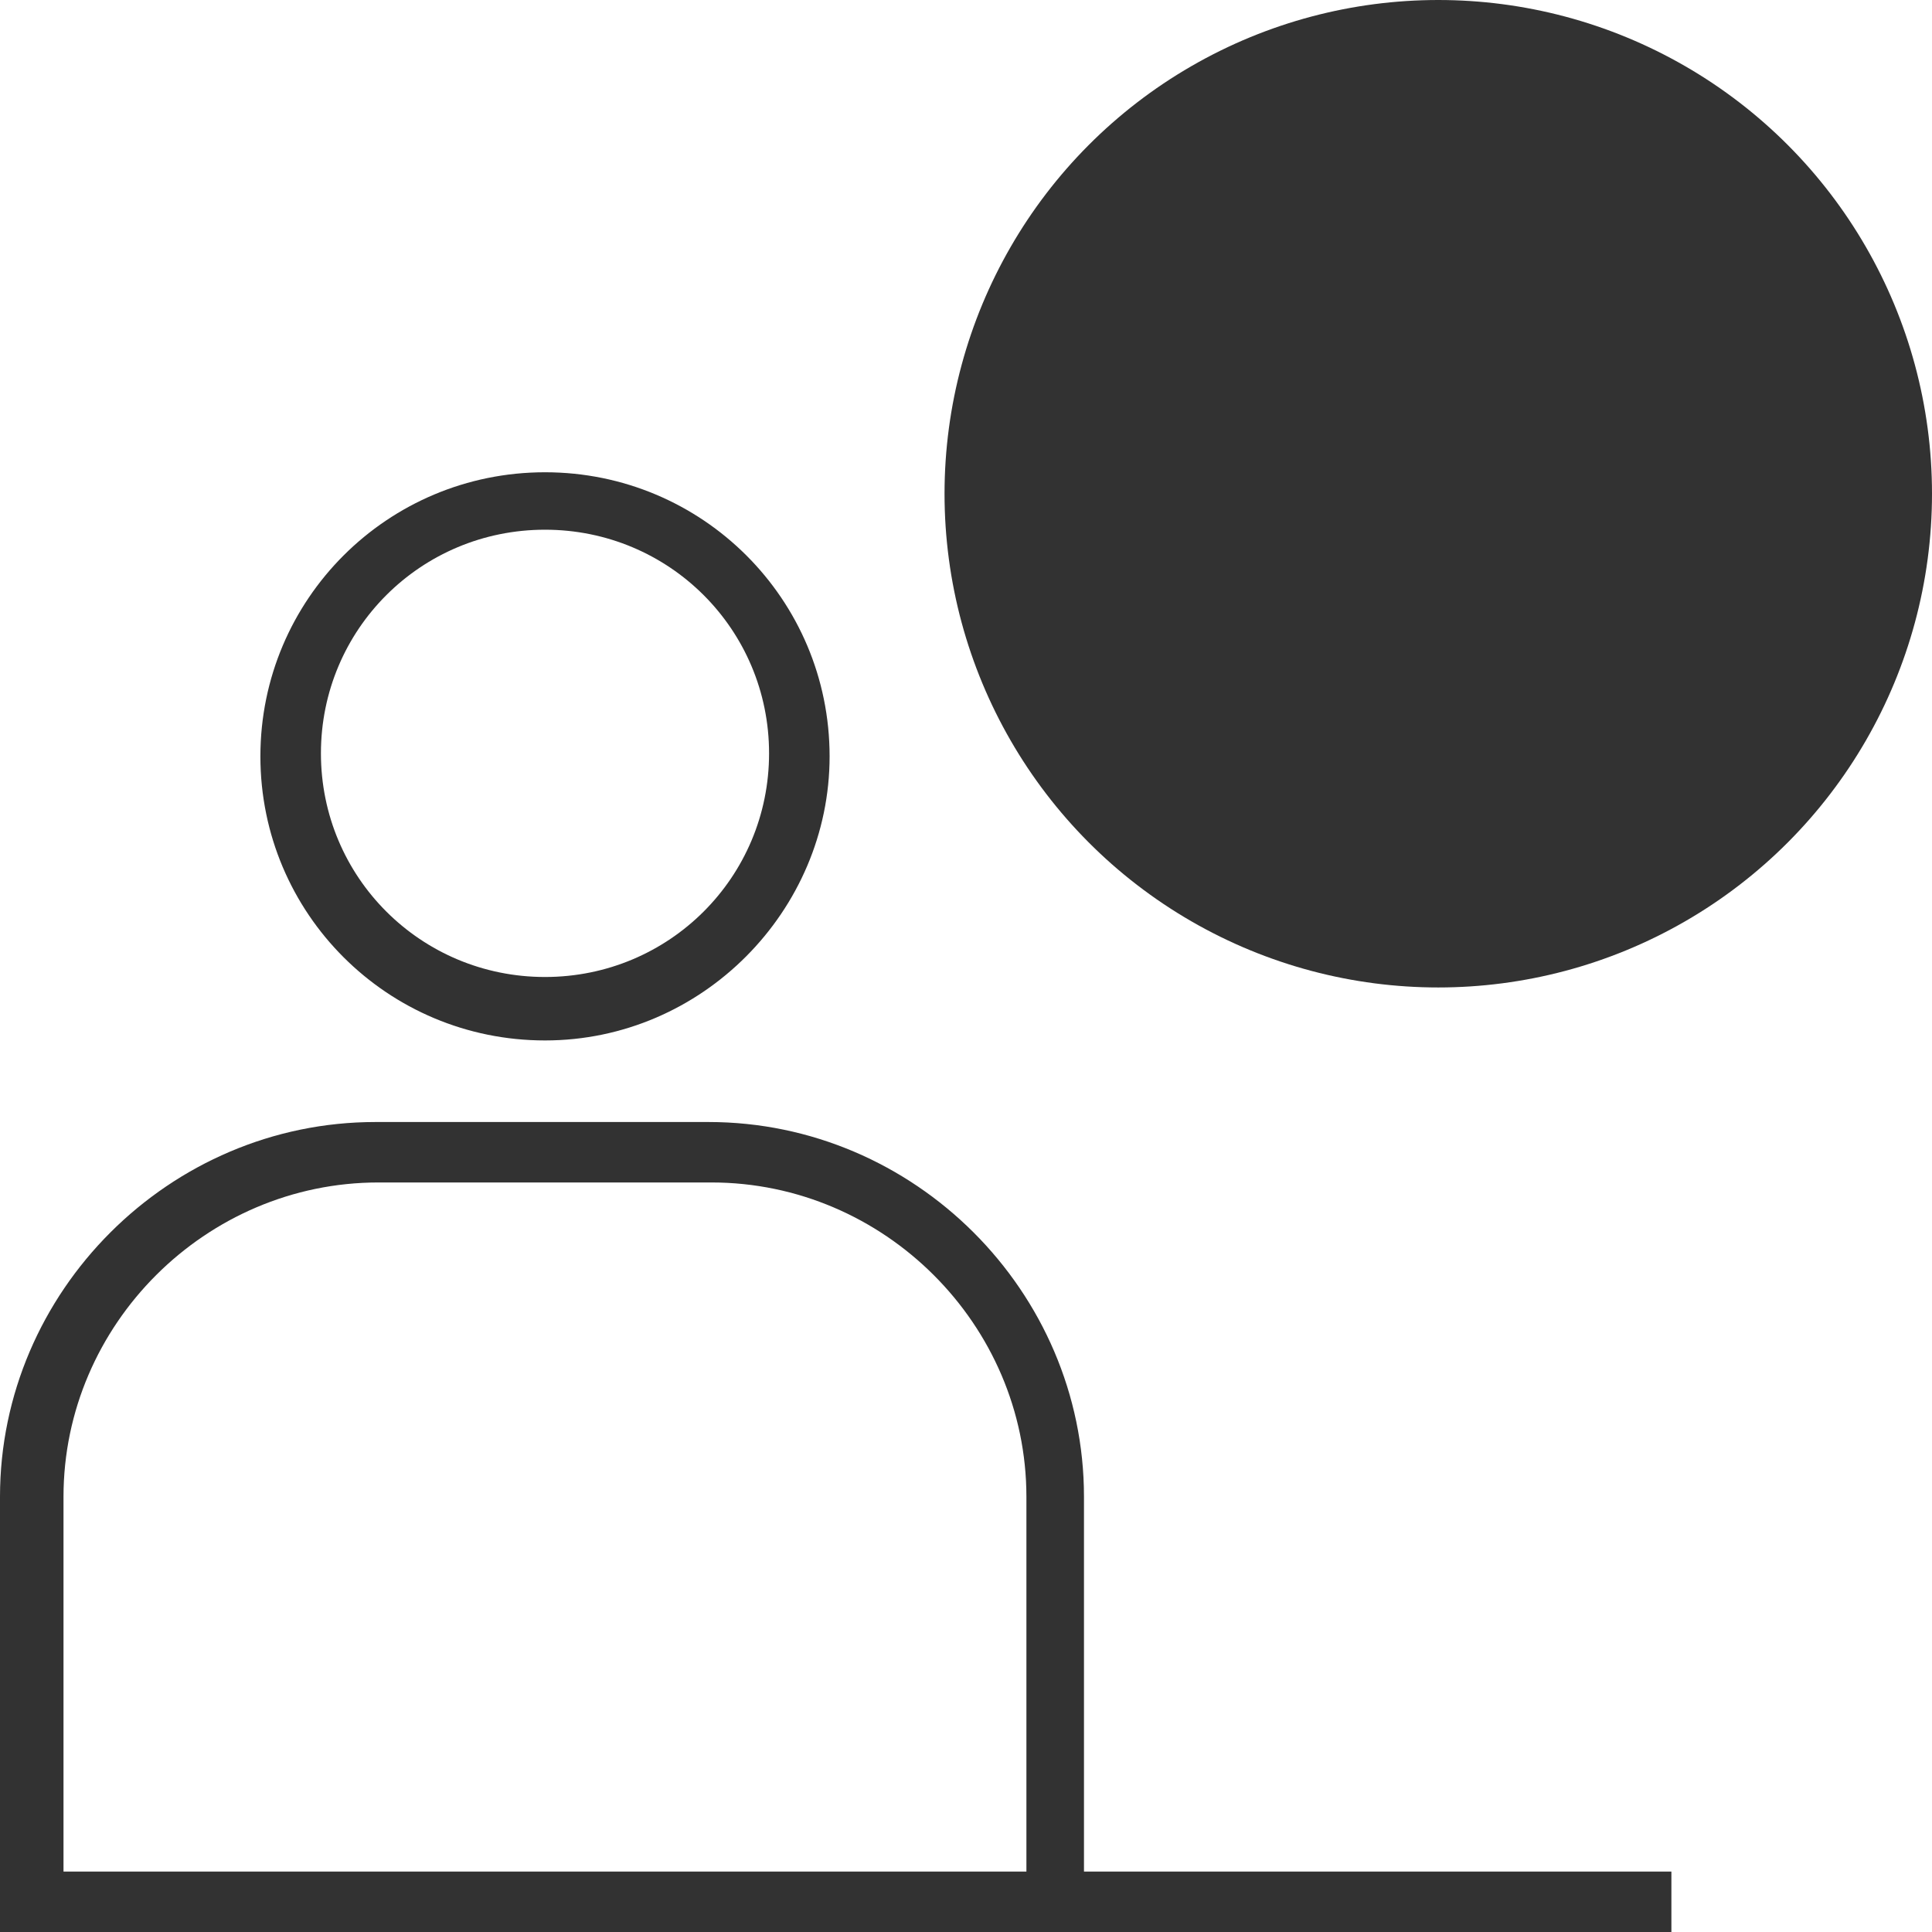 <svg height="45" viewBox="0 0 45 45" width="45" xmlns="http://www.w3.org/2000/svg"><g fill="#323232" fill-rule="nonzero"><path d="m39 34h-39v-10.137c0-4.787 3.949-8.729 8.745-8.729h7.758c4.796 0 8.745 3.942 8.745 8.729v8.729h13.682v1.408zm-37.59-1.408h22.497v-8.729c0-4.012-3.315-7.321-7.335-7.321h-7.758c-4.02 0-7.335 3.308-7.335 7.321v8.729zm11.284-19.358c-3.667 0-6.629-2.957-6.629-6.617 0-3.66 2.962-6.617 6.629-6.617 3.667 0 6.629 2.957 6.629 6.617 0 3.59-2.962 6.617-6.629 6.617zm0-11.896c-2.892 0-5.219 2.323-5.219 5.209 0 2.886 2.327 5.209 5.219 5.209 2.892 0 5.219-2.323 5.219-5.209 0-2.886-2.327-5.209-5.219-5.209z" transform="translate(0 11)"/><circle cx="11.5" cy="11.5" r="11.5" transform="translate(22)"/></g></svg>